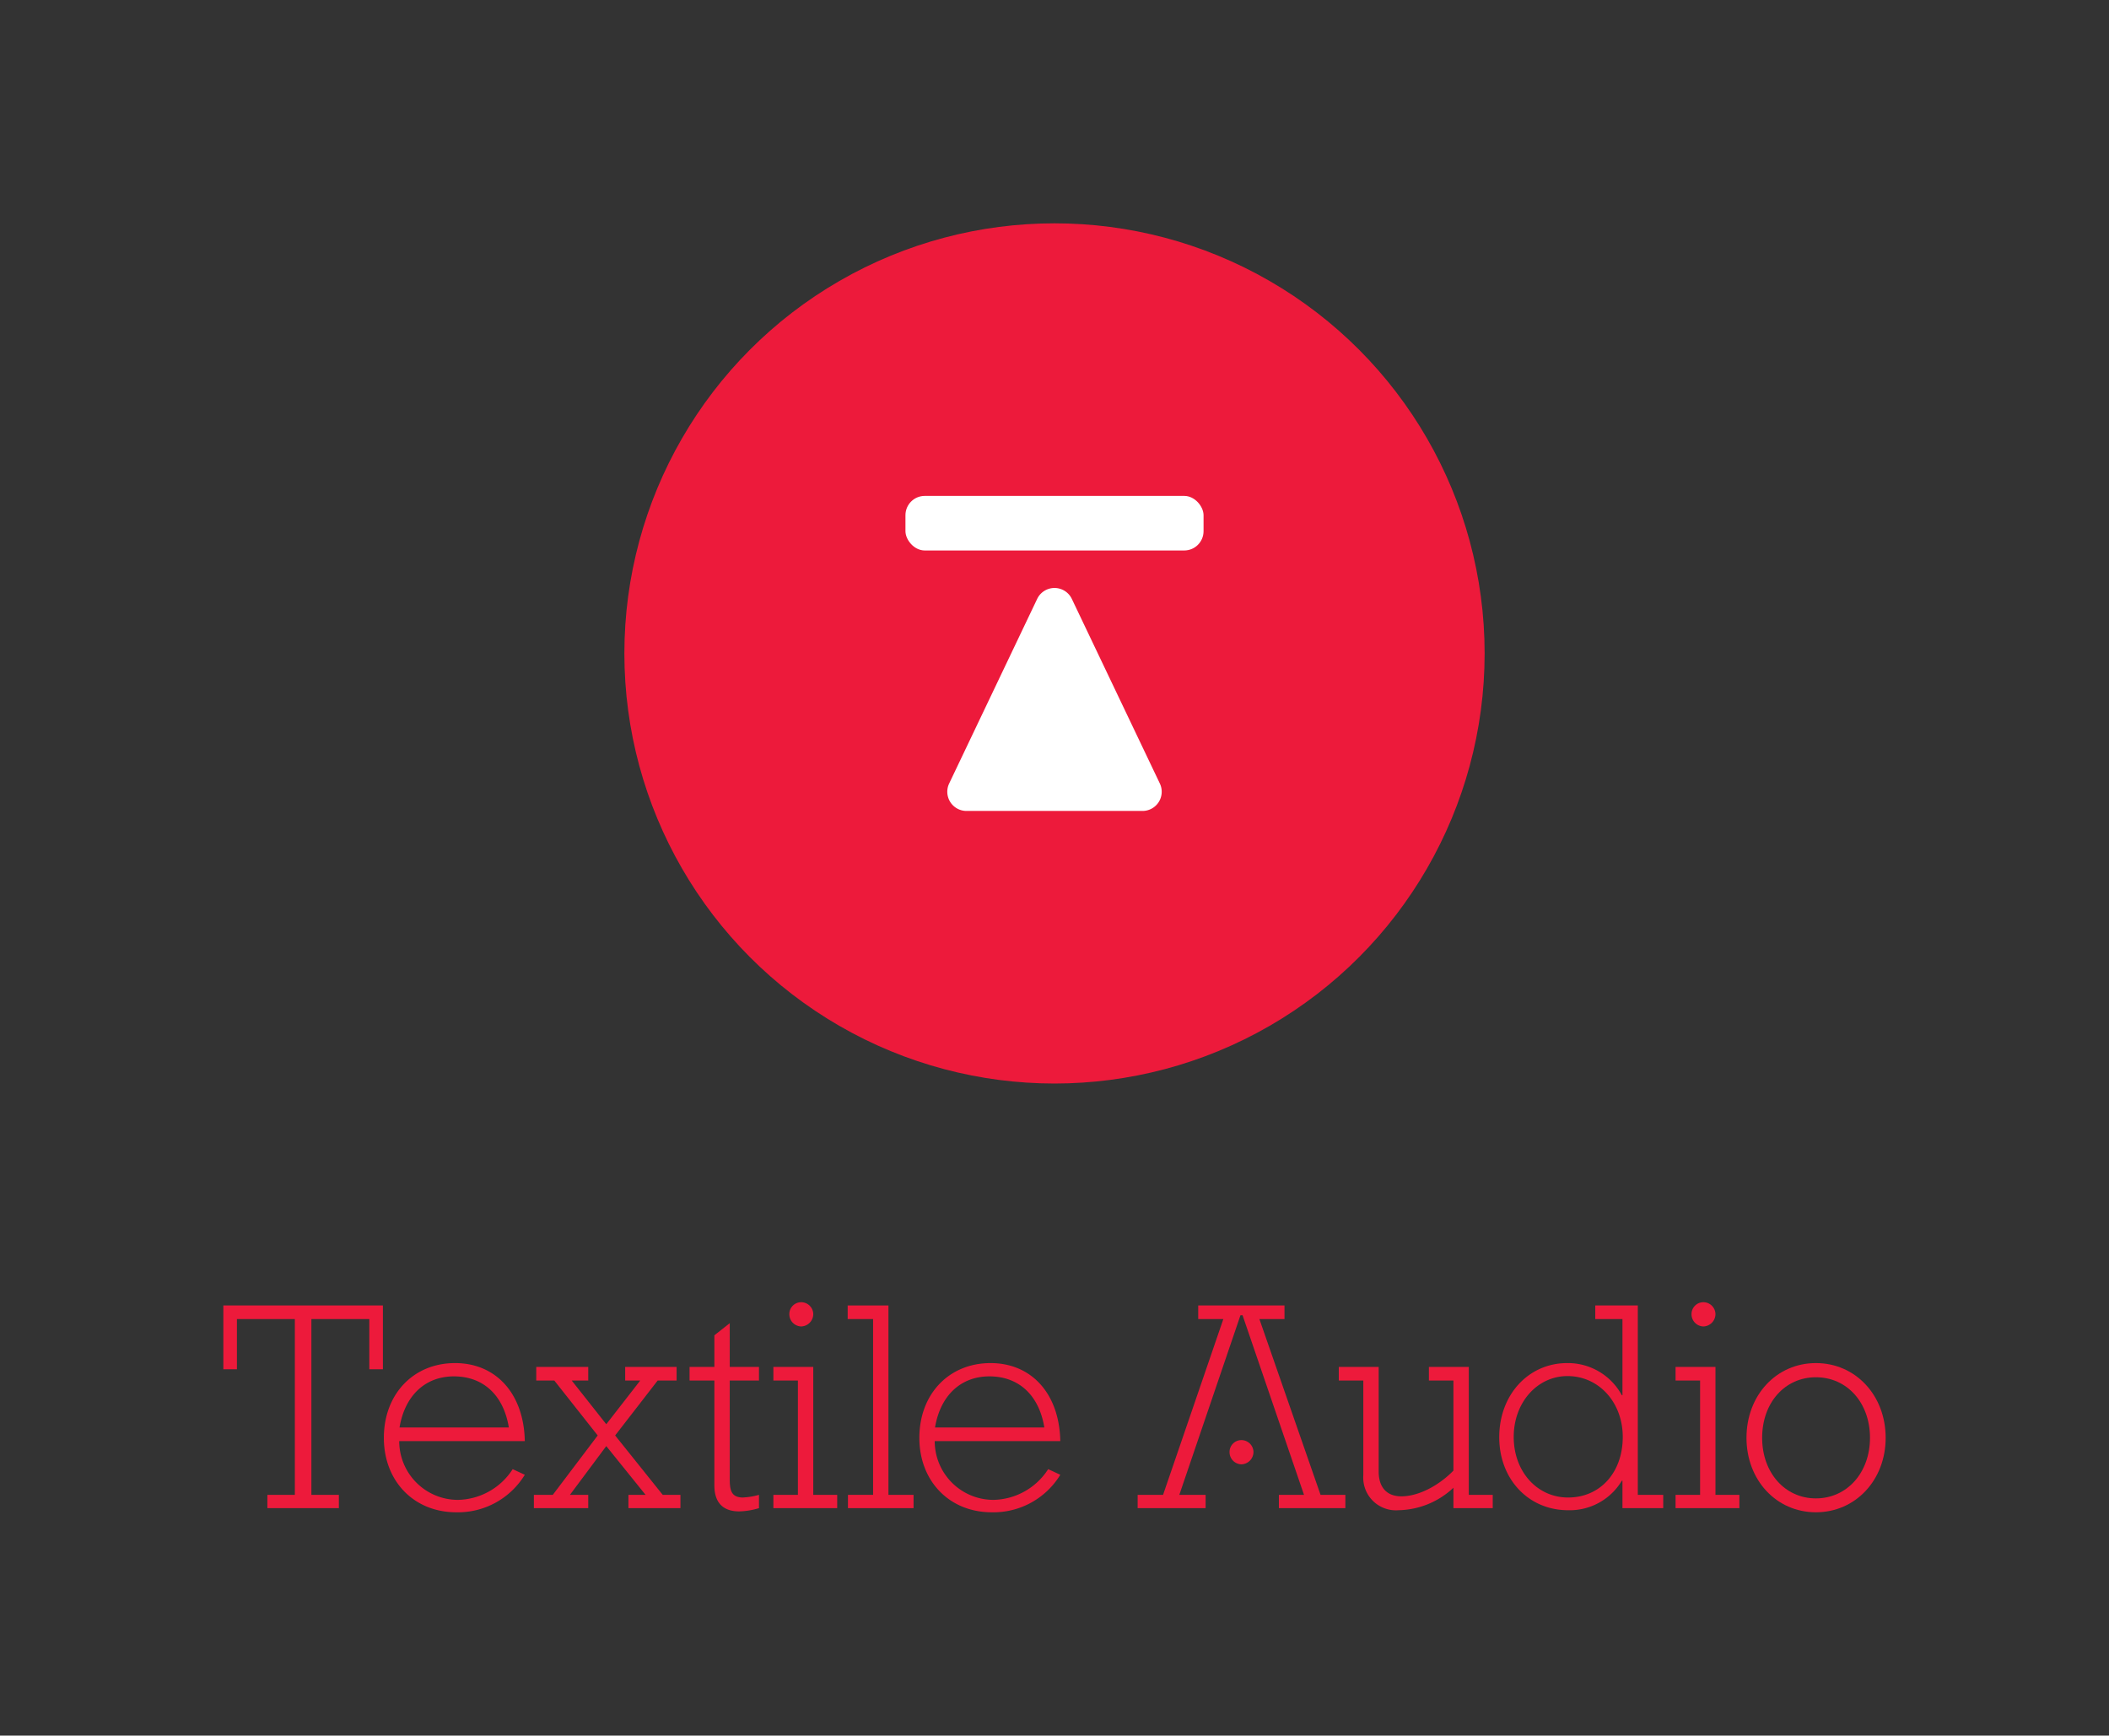 <svg id="Layer_1" data-name="Layer 1" xmlns="http://www.w3.org/2000/svg" viewBox="0 0 311.612 256.461">
  <rect x="0" y="0" width="311.612" height="256.461" fill="#333333" stroke="none"/>
  <g>
    <circle id="fullLogo" cx="155.806" cy="96.553" r="63.553" style="fill: #ed1a3b"/>
    <path id="fullLogo-2" data-name="fullLogo" d="M153.246,88.497a2.837,2.837,0,0,1,5.121,0l6.189,12.981,6.815,14.294a2.837,2.837,0,0,1-2.56,4.057h-26.009a2.837,2.837,0,0,1-2.56-4.057l6.815-14.294Z" style="fill: #fff"/>
    <rect id="fullLogo-3" data-name="fullLogo" x="133.784" y="73.276" width="44.045" height="8.066" rx="2.854" style="fill: #fff"/>
    <path id="fullLogo-4" data-name="fullLogo" d="M214.749,219.838a12.166,12.166,0,0,1-8.12,3.318,4.825,4.825,0,0,1-5.195-5.151V203.99H197.81v-2.008h5.894v15.455c0,2.226,1.091,3.667,3.361,3.667,2.445,0,5.414-1.484,7.684-3.798V203.99h-3.624v-2.008H217.02v18.903h3.536V222.85h-5.806Z" style="fill: #ed1a3b"/>
    <path id="fullLogo-5" data-name="fullLogo" d="M239.723,222.85v-4.06h-.087a8.97,8.97,0,0,1-7.946,4.366c-5.85,0-10.172-4.584-10.172-10.783,0-6.287,4.322-10.958,10.041-10.958a9.065,9.065,0,0,1,8.077,4.758h.087V194.91h-4.017v-2.008h6.287v27.984h3.754V222.85Zm-8.12-19.515c-4.453,0-7.946,3.885-7.946,8.994s3.449,8.95,8.033,8.95c4.759,0,8.077-3.711,8.077-8.95C239.767,207.22,236.231,203.335,231.603,203.335Z" style="fill: #ed1a3b"/>
    <path id="fullLogo-6" data-name="fullLogo" d="M247.571,220.885h3.624V203.99h-3.624v-2.008h5.894v18.903h3.536V222.85h-9.43Zm4.104-28.464a1.789,1.789,0,0,1,1.79,1.746,1.836,1.836,0,0,1-1.79,1.833,1.8,1.8,0,0,1-1.746-1.833A1.751,1.751,0,0,1,251.675,192.421Z" style="fill: #ed1a3b"/>
    <path id="fullLogo-7" data-name="fullLogo" d="M268.309,201.415c5.85,0,10.303,4.758,10.303,11.045,0,6.243-4.453,11.001-10.303,11.001s-10.26-4.758-10.26-11.001C258.05,206.173,262.459,201.415,268.309,201.415Zm0,19.994c4.584,0,7.989-3.798,7.989-8.95,0-5.195-3.405-8.95-7.989-8.95s-7.946,3.755-7.946,8.95C260.363,217.611,263.725,221.409,268.309,221.409Z" style="fill: #ed1a3b"/>
    <path id="fullLogo-8" data-name="fullLogo" d="M39.505,220.885h4.06V194.91H35.008v7.422H33v-9.43H56.575v9.43H54.567V194.91H46.01v25.976h4.06V222.85H39.505Z" style="fill: #ed1a3b"/>
    <path id="fullLogo-9" data-name="fullLogo" d="M58.987,212.94a8.682,8.682,0,0,0,8.688,8.688,9.833,9.833,0,0,0,8.077-4.54l1.79.83a11.567,11.567,0,0,1-10.129,5.544c-6.243,0-10.696-4.584-10.696-11.001,0-6.461,4.366-11.045,10.521-11.045,6.068,0,10.172,4.54,10.303,11.525Zm16.197-2.008c-.786-4.802-3.798-7.553-8.12-7.553-4.235,0-7.247,2.838-8.033,7.553Z" style="fill: #ed1a3b"/>
    <path id="fullLogo-10" data-name="fullLogo" d="M78.883,220.885h2.794l6.636-8.775-6.417-8.12H79.233v-2.008H86.916V203.99H84.471l5.108,6.461L94.6,203.99H92.373v-2.008H99.97V203.99H97.175l-6.286,8.12,7.029,8.775h2.62V222.85H92.853v-1.965h2.532l-5.806-7.203-5.37,7.203H86.916V222.85H78.883Z" style="fill: #ed1a3b"/>
    <path id="fullLogo-11" data-name="fullLogo" d="M101.884,203.99v-2.008h3.667V197.31l2.27-1.79v6.462h4.322V203.99h-4.322V218.528c0,1.659.218,2.707,1.877,2.751a10.616,10.616,0,0,0,2.445-.393V222.85a11.013,11.013,0,0,1-2.925.48c-2.27,0-3.667-1.179-3.667-3.842V203.99Z" style="fill: #ed1a3b"/>
    <path id="fullLogo-12" data-name="fullLogo" d="M114.27,220.885h3.624V203.99H114.27v-2.008h5.894v18.903H123.7V222.85h-9.43Zm4.104-28.464a1.789,1.789,0,0,1,1.79,1.746,1.836,1.836,0,0,1-1.79,1.833,1.8,1.8,0,0,1-1.746-1.833A1.751,1.751,0,0,1,118.374,192.421Z" style="fill: #ed1a3b"/>
    <path id="fullLogo-13" data-name="fullLogo" d="M125.29,220.885h3.711V194.91h-3.754v-2.008h6.024v27.984h3.711V222.85H125.29Z" style="fill: #ed1a3b"/>
    <path id="fullLogo-14" data-name="fullLogo" d="M138.108,212.94a8.682,8.682,0,0,0,8.688,8.688,9.833,9.833,0,0,0,8.077-4.54l1.79.83a11.567,11.567,0,0,1-10.129,5.544c-6.243,0-10.696-4.584-10.696-11.001,0-6.461,4.366-11.045,10.521-11.045,6.068,0,10.172,4.54,10.303,11.525Zm16.197-2.008c-.786-4.802-3.798-7.553-8.12-7.553-4.235,0-7.247,2.838-8.033,7.553Z" style="fill: #ed1a3b"/>
    <path id="fullLogo-15" data-name="fullLogo" d="M183.59,194.342h-.305l-9.037,26.543h3.885V222.85H168.092v-1.965h3.755l8.906-25.976h-3.711v-2.008h12.748V194.91h-3.711l9.037,25.976h3.667V222.85H188.96v-1.965h3.711Z" style="fill: #ed1a3b"/>
    <path id="fullLogo-16" data-name="fullLogo" d="M183.416,212.796a1.789,1.789,0,0,1,1.79,1.746,1.836,1.836,0,0,1-1.79,1.833,1.8,1.8,0,0,1-1.746-1.833A1.751,1.751,0,0,1,183.416,212.796Z" style="fill: #ed1a3b"/>
  </g>
</svg>
